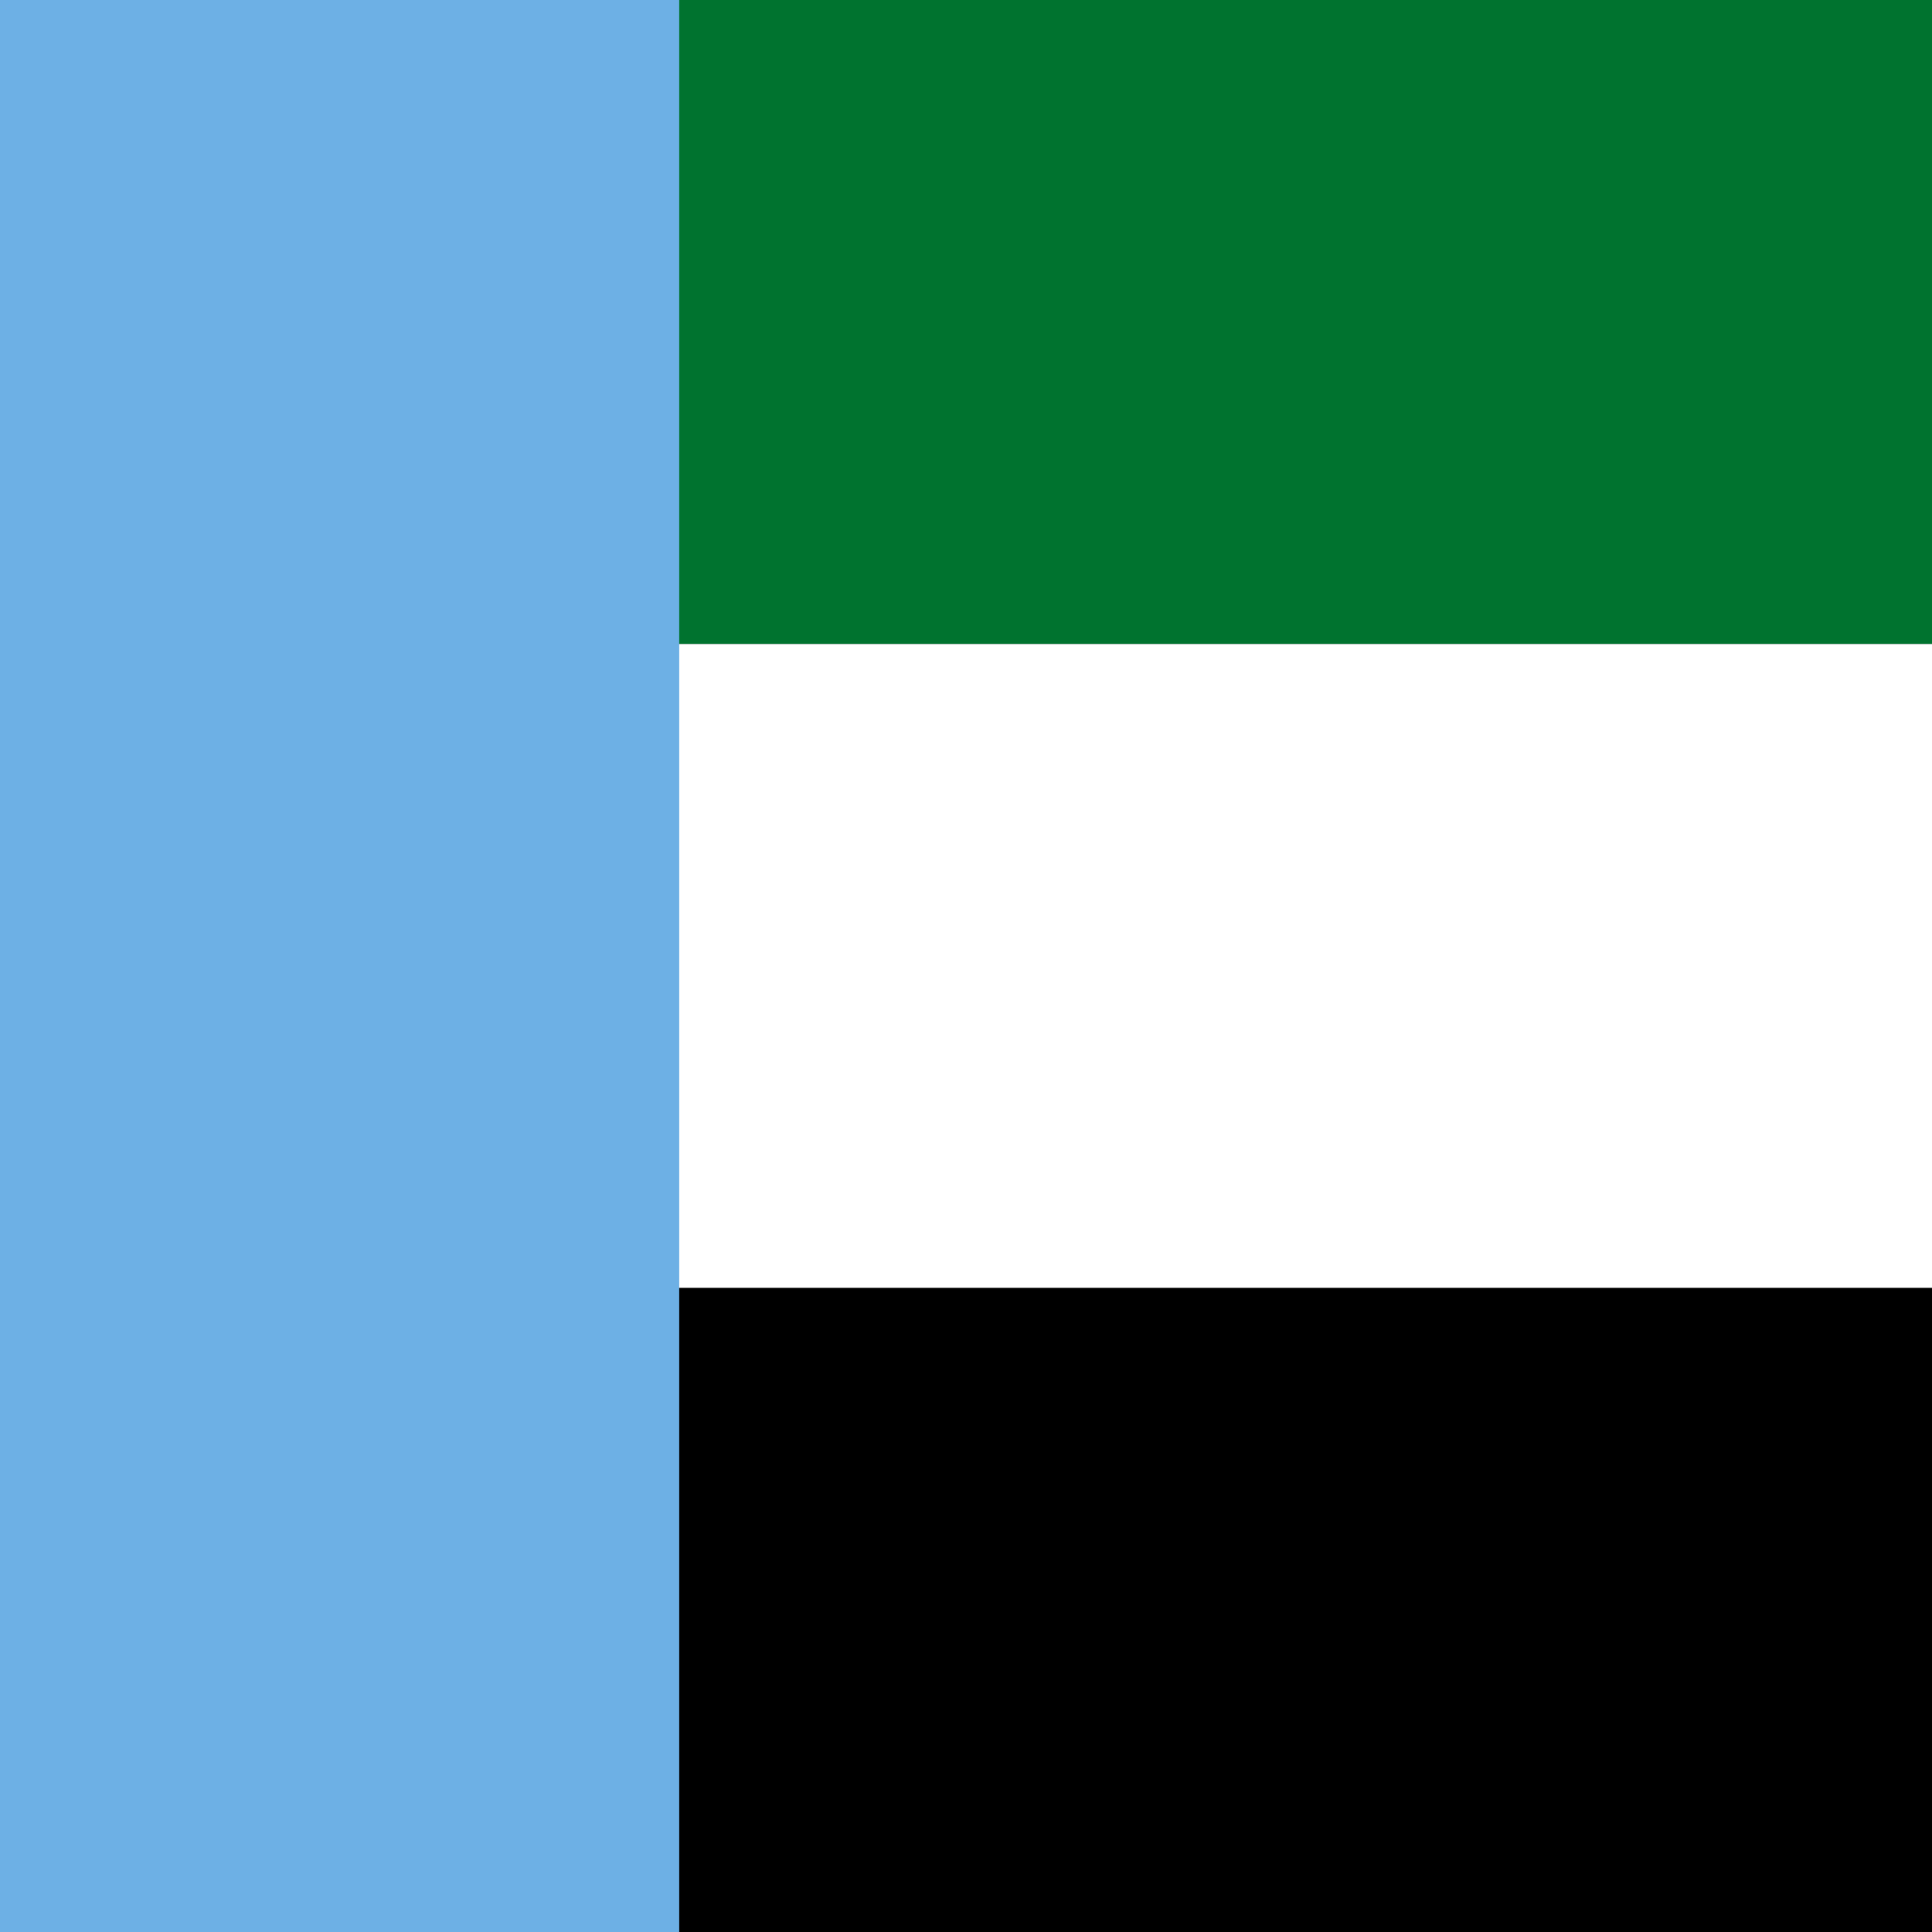 <svg xmlns="http://www.w3.org/2000/svg" height="512" width="512" id="flag-icon-css-ae">
  <rect width="100%" height="100%" fill="#333333" stroke="none"/>
  <path fill="#00732f" d="M0 0h512v170.667H0z"/>
  <path fill="#fff" d="M0 170.667h512v170.667H0z"/>
  <path d="M0 341.333h512V512H0z"/>
  <path fill="#6db0e5" d="M0 0h180v512H0z"/>
</svg>
